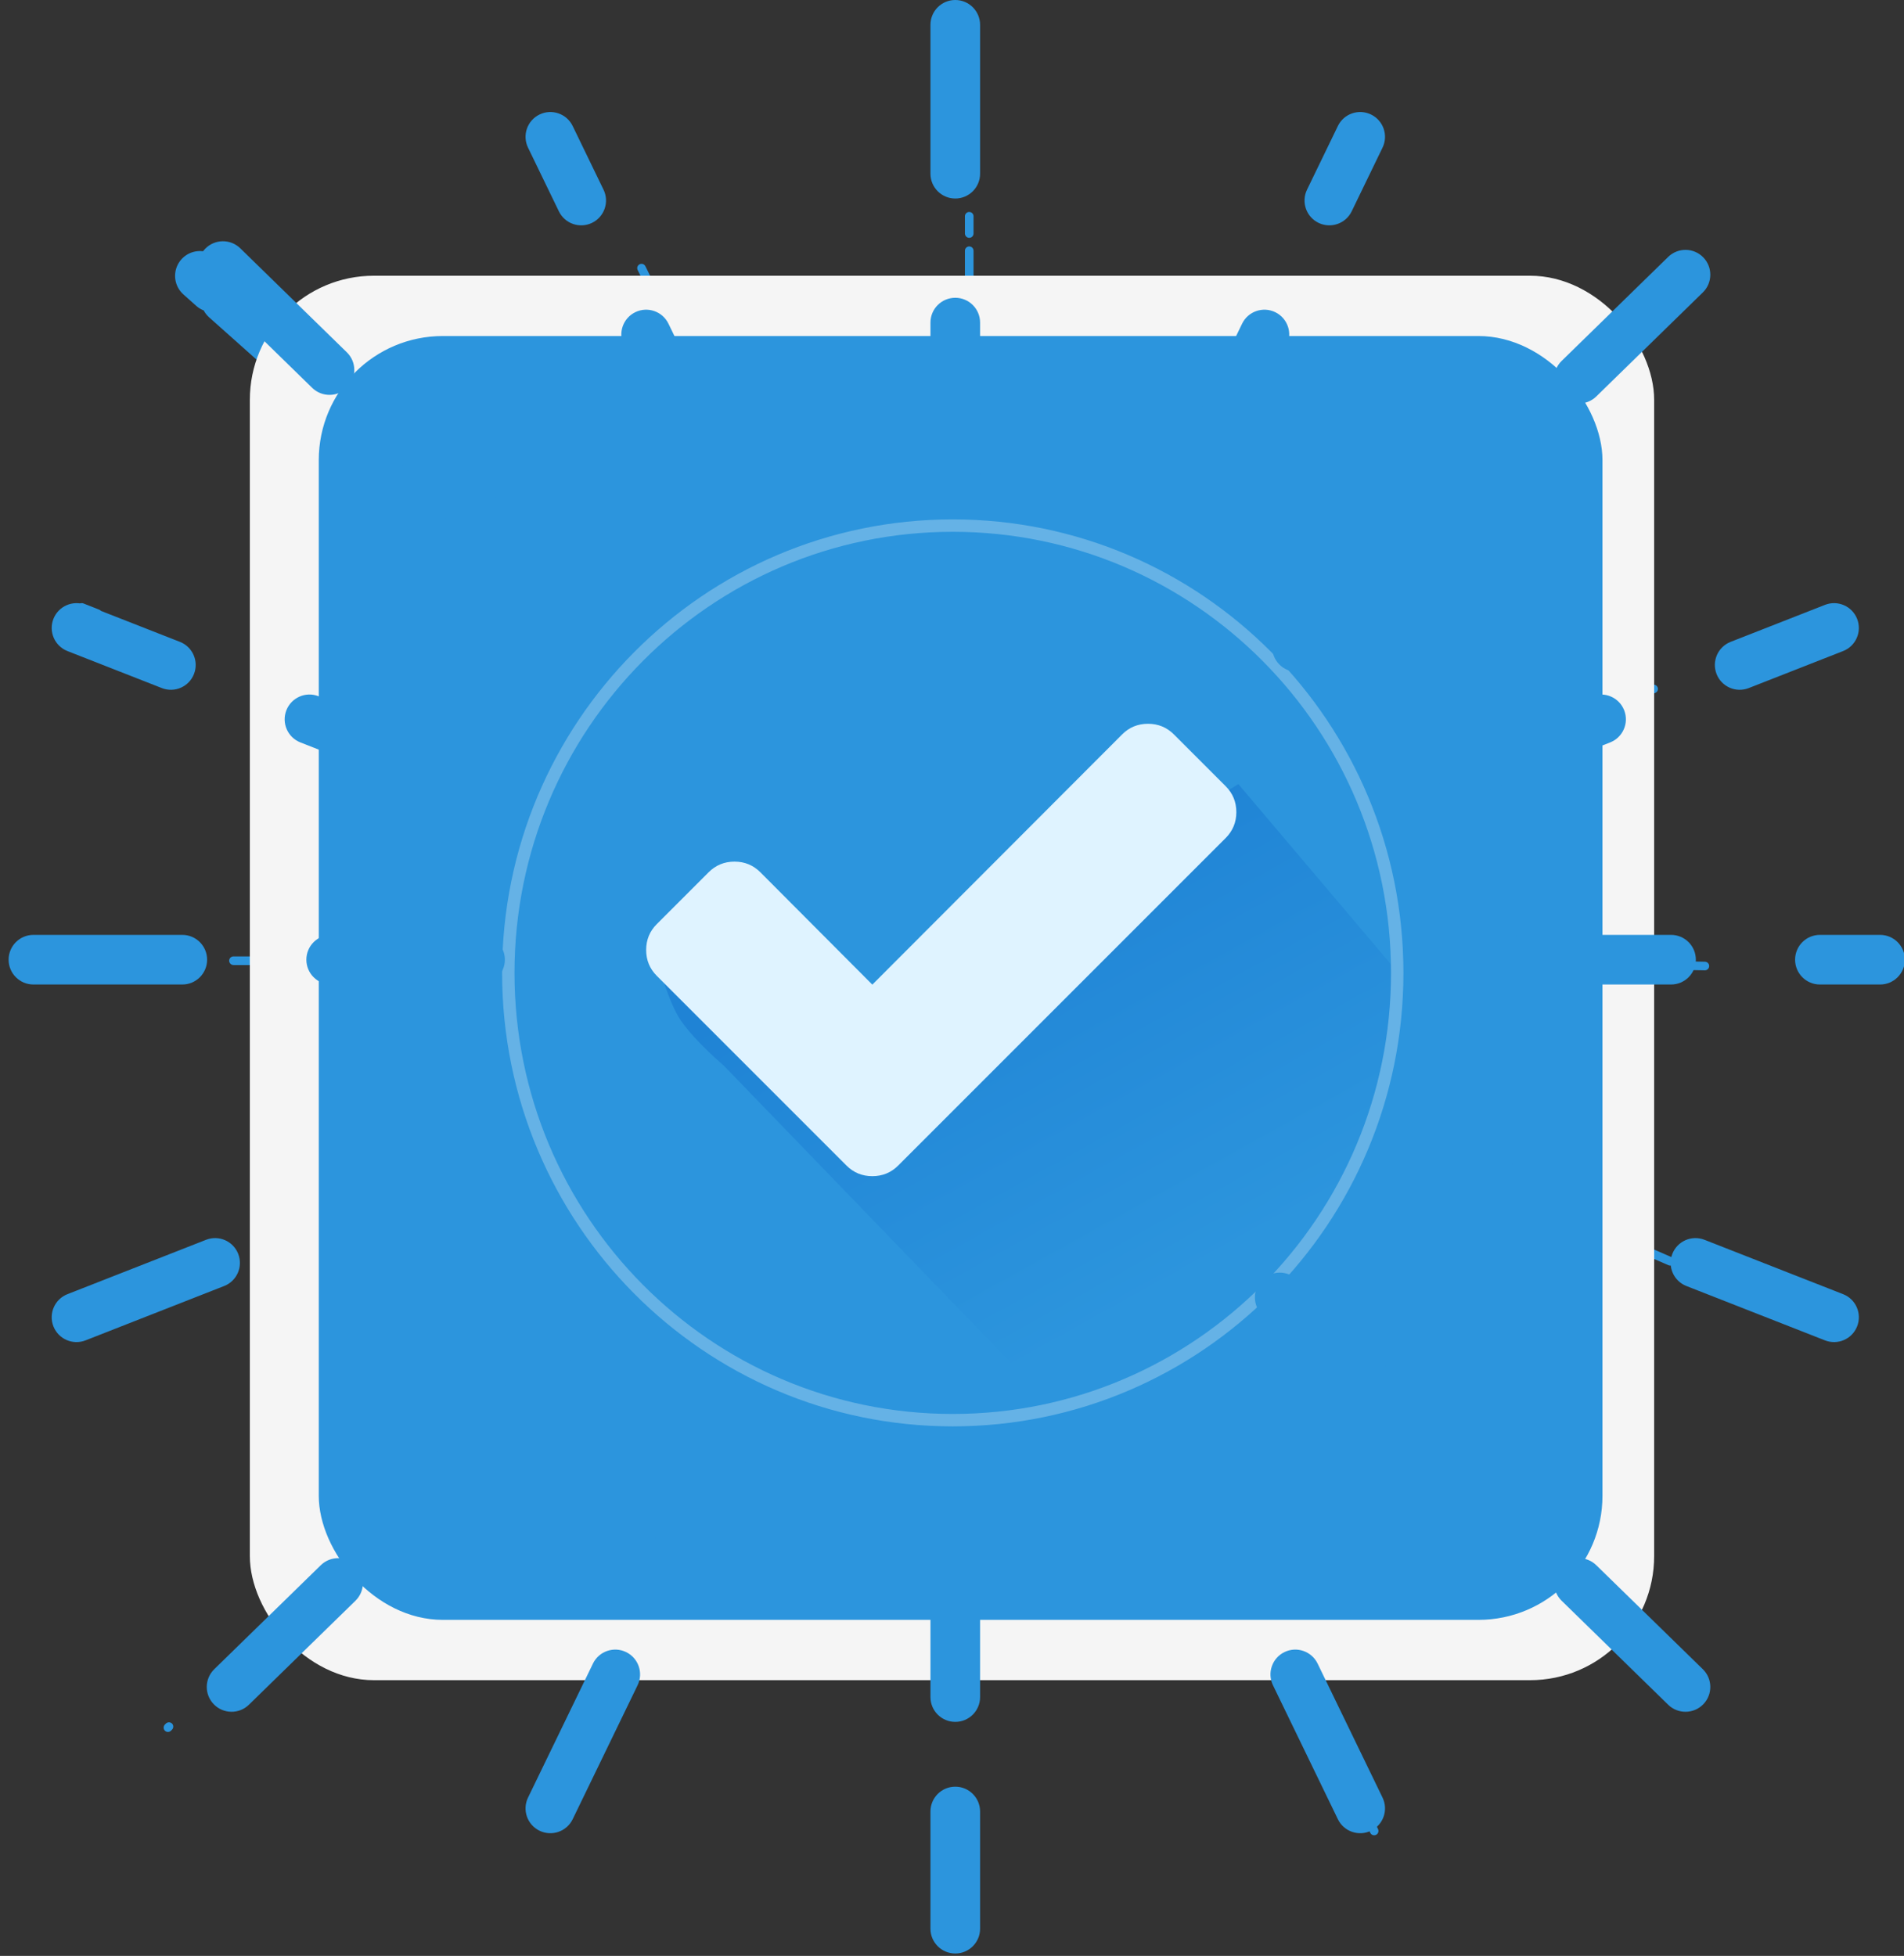 <svg id="splash-inst" width="100%" height="100%" viewBox="0 0 221 227" version="1.1" xmlns="http://www.w3.org/2000/svg" xmlns:xlink="http://www.w3.org/1999/xlink">
   <rect x="0" y="0" width="221" height="227" fill="#333333" stroke="none"/>
   <defs>
             <linearGradient x1="80.638%" y1="74.122%" x2="41.278%" y2="15.458%" id="active-gradient">
           <stop stop-color="#EAF4FB" offset="0%"></stop>
           <stop stop-color="#8FC9ED" offset="100%"></stop>
       </linearGradient>
       <linearGradient class="inactive" x1="80.638%" y1="74.122%" x2="41.278%" y2="15.458%" id="linearGradient-1">
           <stop stop-color="#2C95DD" offset="0%"></stop>
           <stop stop-color="#1F83D5" offset="100%"></stop>
       </linearGradient>
   </defs>
   <g id="help-text" stroke="none" stroke-width="1" fill="none" fill-rule="evenodd">
       <g id="--">
         <g id="Line-group">
           <path d="M109.5,110.5 L19.494,200.506" class="Line" stroke="#2C95DD" stroke-wclassth="5.76" stroke-linecap="round" stroke-linejoin="round" stroke-dasharray="15.28,20,2" fill="none"></path>

           <path d="M112.5,111.5 L112.5,2.335" class="Line" stroke="#2C95DD" stroke-wclassth="5.76" stroke-linecap="round" stroke-linejoin="round" stroke-dasharray="13.28,2,2" fill="none"></path>
           <path d="M114.278,111.654 L66,14" class="Line" stroke="#2C95DD" stroke-wclassth="5.76" stroke-linecap="round" stroke-linejoin="round" stroke-dasharray="15.28,20,2" fill="none"></path>
           <path d="M111.5,112.5 L158.5,14.5" class="Line" stroke="#2C95DD" stroke-wclassth="5.76" stroke-linecap="round" stroke-linejoin="round" stroke-dasharray="17.28" fill="none"></path>
           <path d="M113.5,111.5 L4.5,111.5" class="Line" stroke="#2C95DD" stroke-wclassth="5.76" stroke-linecap="round" stroke-linejoin="round" stroke-dasharray="17.28" fill="none"></path>
           <path d="M111.5,110.5 L218.5,112.5" class="Line" stroke="#2C95DD" stroke-wclassth="5.76" stroke-linecap="round" stroke-linejoin="round" stroke-dasharray="17.28" fill="none"></path>
           <path d="M111.5,112.5 L195.5,31.5" class="Line" stroke="#2C95DD" stroke-wclassth="5.76" stroke-linecap="round" stroke-linejoin="round" stroke-dasharray="15.28,1,2" fill="none"></path>
           <path d="M111.5,111.5 L213.5,71.5" class="Line" stroke="#2C95DD" stroke-wclassth="5.76" stroke-linecap="round" stroke-linejoin="round" stroke-dasharray="17.28" fill="none"></path>
           <path d="M111.5,110.5 L212.5,154.5" class="Line" stroke="#2C95DD" stroke-wclassth="5.76" stroke-linecap="round" stroke-linejoin="round" stroke-dasharray="15.28,20,2" fill="none"></path>
           <path d="M111.5,111.5 L195.5,196.5" class="Line" stroke="#2C95DD" stroke-wclassth="5.76" stroke-linecap="round" stroke-linejoin="round" stroke-dasharray="13.28,2,2" fill="none"></path>
           <path d="M111.5,111.5 L159.5,212.5" class="Line" stroke="#2C95DD" stroke-wclassth="5.76" stroke-linecap="round" stroke-linejoin="round" stroke-dasharray="17.28" fill="none"></path>
           <path d="M113.5,111.5 L9.5,70.5" class="Line" stroke="#2C95DD" stroke-wclassth="5.76" stroke-linecap="round" stroke-linejoin="round" stroke-dasharray="15.28,20,2" fill="none"></path>
           <path d="M113.5,112.5 L21.5,30.5" class="Line" stroke="#2C95DD" stroke-width="5.76" stroke-linecap="round" stroke-linejoin="round" stroke-dasharray="13.28,2,2" fill="none"></path>

           <path d="M112.5,109.5 L112.5,223.5" class="Line" stroke="#2C95DD" stroke-wclassth="5.76" stroke-linecap="round" stroke-linejoin="round" stroke-dasharray="13.28,2,2" fill="none"></path>
           <path d="M113.5,111.5 L65.5,210.5" class="Line" stroke="#2C95DD" stroke-wclassth="5.76" stroke-linecap="round" stroke-linejoin="round" stroke-dasharray="17.28" fill="none"></path>
           <path d="M113.5,111.5 L8.5,154.5" class="Line" stroke="#2C95DD" stroke-wclassth="5.76" stroke-linecap="round" stroke-linejoin="round" stroke-dasharray="17.28" fill="none"></path>
         </g>
           <rect id="mask" fill="#F5F5F5" x="29" y="32" width="163" height="163" rx="14.4"></rect>
           <rect id="tile" fill="#2C95DD" x="37" y="39" width="149" height="149" rx="14.4"></rect>
           <path d="M143.737,91 L141.548,92.338 L104.192,118.039 L76,110.369 C76,110.369 77.363,115.983 79,118.402 C80.638,120.82 84.018,123.68 84.018,123.68 L121.914,162.905 C144.795,157.748 161.934,137.295 162.175,112.773 L143.737,91 Z" id="shadow" fill="url(#linearGradient-1)"></path>
           <path d="M142.267,97.259 L110.269,129.257 L104.258,135.268 C103.433,136.093 102.431,136.505 101.253,136.505 C100.074,136.505 99.072,136.093 98.247,135.268 L92.237,129.257 L76.237,113.258 C75.412,112.433 75,111.431 75,110.253 C75,109.074 75.412,108.072 76.237,107.247 L82.248,101.237 C83.073,100.412 84.075,99.999 85.254,99.999 C86.432,99.999 87.434,100.412 88.259,101.237 L101.253,114.275 L130.246,85.237 C131.071,84.412 132.072,84 133.251,84 C134.429,84 135.431,84.412 136.256,85.237 L142.267,91.248 C143.092,92.073 143.504,93.075 143.504,94.254 C143.504,95.432 143.092,96.434 142.267,97.259 Z" id="check" fill="#DFF3FF"></path>
           <path d="M110.589,164.822 C139.08,164.822 162.177,141.581 162.177,112.911 C162.177,84.241 139.08,61 110.589,61 C82.097,61 59,84.241 59,112.911 C59,141.581 82.097,164.822 110.589,164.822 Z" class="oval" stroke="#65B2E6" stroke-width="1.44"></path>

         <path d="M108,2.88 L108,20.16 C108,21.751 109.289,23.04 110.88,23.04 C112.471,23.04 113.76,21.751 113.76,20.16 L113.76,2.88 C113.76,1.289 112.471,0 110.88,0 C109.289,0 108,1.289 108,2.88 L108,2.88 Z M108,37.44 L108,54.72 C108,56.311 109.289,57.6 110.88,57.6 C112.471,57.6 113.76,56.311 113.76,54.72 L113.76,37.44 C113.76,35.849 112.471,34.56 110.88,34.56 C109.289,34.56 108,35.849 108,37.44 L108,37.44 Z M108,179.68 L108,196.96 C108,198.551 109.289,199.84 110.88,199.84 C112.471,199.84 113.76,198.551 113.76,196.96 L113.76,179.68 C113.76,178.089 112.471,176.8 110.88,176.8 C109.289,176.8 108,178.089 108,179.68 L108,179.68 Z M108,210.24 L108,223.841 C108,225.432 109.289,226.721 110.88,226.721 C112.471,226.721 113.76,225.432 113.76,223.841 L113.76,210.24 C113.76,208.649 112.471,207.36 110.88,207.36 C109.289,207.36 108,208.649 108,210.24 Z M3.88,114.261 L21.16,114.261 C22.751,114.261 24.04,112.971 24.04,111.381 C24.04,109.79 22.751,108.501 21.16,108.501 L3.88,108.501 C2.289,108.501 1,109.79 1,111.381 C1,112.971 2.289,114.261 3.88,114.261 Z M38.44,114.261 L55.72,114.261 C57.311,114.261 58.6,112.971 58.6,111.381 C58.6,109.79 57.311,108.501 55.72,108.501 L38.44,108.501 C36.849,108.501 35.56,109.79 35.56,111.381 C35.56,112.971 36.849,114.261 38.44,114.261 Z M176.68,114.261 L193.96,114.261 C195.551,114.261 196.84,112.971 196.84,111.381 C196.84,109.79 195.551,108.501 193.96,108.501 L176.68,108.501 C175.089,108.501 173.8,109.79 173.8,111.381 C173.8,112.971 175.089,114.261 176.68,114.261 Z M211.24,114.261 L218.223,114.261 C219.813,114.261 221.103,112.971 221.103,111.381 C221.103,109.79 219.813,108.501 218.223,108.501 L211.24,108.501 C209.649,108.501 208.36,109.79 208.36,111.381 C208.36,112.971 209.649,114.261 211.24,114.261 Z M9.931,155.562 L26.019,149.253 C27.499,148.673 28.229,147.001 27.648,145.521 C27.068,144.04 25.397,143.31 23.916,143.891 L7.829,150.2 C6.348,150.78 5.618,152.451 6.199,153.932 C6.779,155.413 8.451,156.143 9.931,155.562 Z M42.106,142.945 L58.193,136.636 C59.674,136.055 60.404,134.384 59.823,132.903 C59.242,131.422 57.571,130.693 56.09,131.273 L40.003,137.582 C38.522,138.163 37.793,139.834 38.373,141.315 C38.954,142.796 40.625,143.525 42.106,142.945 Z M170.804,92.475 L186.891,86.166 C188.372,85.585 189.101,83.914 188.521,82.433 C187.94,80.953 186.269,80.223 184.788,80.804 L168.701,87.112 C167.22,87.693 166.49,89.364 167.071,90.845 C167.652,92.326 169.323,93.056 170.804,92.475 Z M202.978,79.857 L213.931,75.562 C215.412,74.981 216.142,73.31 215.561,71.829 C214.981,70.349 213.309,69.619 211.829,70.2 L200.875,74.495 C199.394,75.076 198.665,76.747 199.245,78.228 C199.826,79.708 201.497,80.438 202.978,79.857 Z M28.892,197.849 L41.258,185.779 C42.396,184.668 42.418,182.844 41.307,181.706 C40.196,180.568 38.373,180.546 37.234,181.657 L24.868,193.727 C23.73,194.838 23.708,196.661 24.819,197.799 C25.93,198.937 27.753,198.96 28.892,197.849 Z M53.624,173.709 L65.99,161.639 C67.128,160.528 67.15,158.705 66.039,157.566 C64.928,156.428 63.105,156.406 61.966,157.517 L49.6,169.587 C48.462,170.698 48.44,172.521 49.551,173.66 C50.662,174.798 52.485,174.82 53.624,173.709 Z M152.552,77.15 L164.918,65.081 C166.056,63.97 166.078,62.146 164.967,61.008 C163.856,59.87 162.033,59.848 160.894,60.959 L148.528,73.028 C147.39,74.139 147.368,75.963 148.479,77.101 C149.59,78.239 151.413,78.261 152.552,77.15 Z M185.284,46.011 L197.65,33.941 C198.788,32.83 198.81,31.007 197.699,29.868 C196.588,28.73 194.765,28.708 193.626,29.819 L181.26,41.889 C180.122,43 180.1,44.823 181.211,45.961 C182.322,47.1 184.145,47.122 185.284,46.011 Z M23.868,32.941 L36.234,45.011 C37.373,46.122 39.196,46.1 40.307,44.961 C41.418,43.823 41.396,42 40.258,40.889 L27.892,28.819 C26.753,27.708 24.93,27.73 23.819,28.868 C22.708,30.007 22.73,31.83 23.868,32.941 Z M47.6,56.081 L59.966,68.15 C61.105,69.261 62.928,69.239 64.039,68.101 C65.15,66.963 65.128,65.139 63.99,64.028 L51.624,51.959 C50.485,50.848 48.662,50.87 47.551,52.008 C46.44,53.146 46.462,54.97 47.6,56.081 Z M146.528,152.639 L158.894,164.709 C160.033,165.82 161.856,165.798 162.967,164.66 C164.078,163.521 164.056,161.698 162.918,160.587 L150.552,148.517 C149.413,147.406 147.59,147.428 146.479,148.566 C145.368,149.705 145.39,151.528 146.528,152.639 Z M181.26,185.779 L193.626,197.849 C194.765,198.96 196.588,198.937 197.699,197.799 C198.81,196.661 198.788,194.838 197.65,193.727 L185.284,181.657 C184.145,180.546 182.322,180.568 181.211,181.706 C180.1,182.844 180.122,184.668 181.26,185.779 Z M160.472,208.625 L152.938,193.074 C152.244,191.643 150.521,191.045 149.09,191.738 C147.659,192.432 147.06,194.154 147.754,195.586 L155.289,211.136 C155.982,212.568 157.705,213.166 159.136,212.472 C160.568,211.779 161.166,210.056 160.472,208.625 Z M145.403,177.523 L137.868,161.973 C137.174,160.541 135.452,159.943 134.02,160.637 C132.589,161.33 131.991,163.053 132.684,164.484 L140.219,180.035 C140.913,181.466 142.635,182.065 144.067,181.371 C145.498,180.677 146.096,178.955 145.403,177.523 Z M85.124,53.118 L77.589,37.567 C76.895,36.136 75.173,35.538 73.741,36.231 C72.31,36.925 71.712,38.647 72.405,40.079 L79.94,55.63 C80.634,57.061 82.356,57.659 83.788,56.965 C85.219,56.272 85.817,54.549 85.124,53.118 Z M70.054,22.017 L66.472,14.625 C65.779,13.193 64.056,12.595 62.625,13.289 C61.193,13.982 60.595,15.705 61.289,17.136 L64.87,24.528 C65.564,25.96 67.287,26.558 68.718,25.864 C70.149,25.171 70.748,23.448 70.054,22.017 Z M66.472,211.136 L74.007,195.586 C74.701,194.154 74.103,192.432 72.671,191.738 C71.24,191.045 69.517,191.643 68.824,193.074 L61.289,208.625 C60.595,210.056 61.193,211.779 62.625,212.472 C64.056,213.166 65.779,212.568 66.472,211.136 Z M81.542,180.035 L89.077,164.484 C89.771,163.053 89.172,161.33 87.741,160.637 C86.31,159.943 84.587,160.541 83.893,161.973 L76.359,177.523 C75.665,178.955 76.263,180.677 77.695,181.371 C79.126,182.065 80.849,181.466 81.542,180.035 Z M141.821,55.63 L149.356,40.079 C150.05,38.647 149.451,36.925 148.02,36.231 C146.589,35.538 144.866,36.136 144.172,37.567 L136.638,53.118 C135.944,54.549 136.542,56.272 137.974,56.965 C139.405,57.659 141.128,57.061 141.821,55.63 Z M156.891,24.528 L160.472,17.136 C161.166,15.705 160.568,13.982 159.136,13.289 C157.705,12.595 155.982,13.193 155.289,14.625 L151.707,22.017 C151.014,23.448 151.612,25.171 153.043,25.864 C154.475,26.558 156.197,25.96 156.891,24.528 Z M213.932,150.2 L197.845,143.891 C196.364,143.31 194.693,144.04 194.112,145.521 C193.532,147.001 194.261,148.673 195.742,149.253 L211.829,155.562 C213.31,156.143 214.981,155.413 215.562,153.932 C216.143,152.451 215.413,150.78 213.932,150.2 Z M181.758,137.582 L165.671,131.273 C164.19,130.693 162.519,131.422 161.938,132.903 C161.357,134.384 162.087,136.055 163.568,136.636 L179.655,142.945 C181.136,143.525 182.807,142.796 183.388,141.315 C183.968,139.834 183.239,138.163 181.758,137.582 Z M53.06,87.112 L36.973,80.804 C35.492,80.223 33.821,80.953 33.24,82.433 C32.659,83.914 33.389,85.585 34.87,86.166 L50.957,92.475 C52.438,93.056 54.109,92.326 54.69,90.845 C55.271,89.364 54.541,87.693 53.06,87.112 Z M20.886,74.495 L9.932,70.2 C8.451,69.619 6.78,70.349 6.2,71.829 C5.619,73.31 6.349,74.981 7.829,75.562 L18.783,79.857 C20.263,80.438 21.935,79.708 22.515,78.228 C23.096,76.747 22.366,75.076 20.886,74.495 Z" id="splash" fill="#2C95DD"></path>
       </g>
   </g>
</svg>
